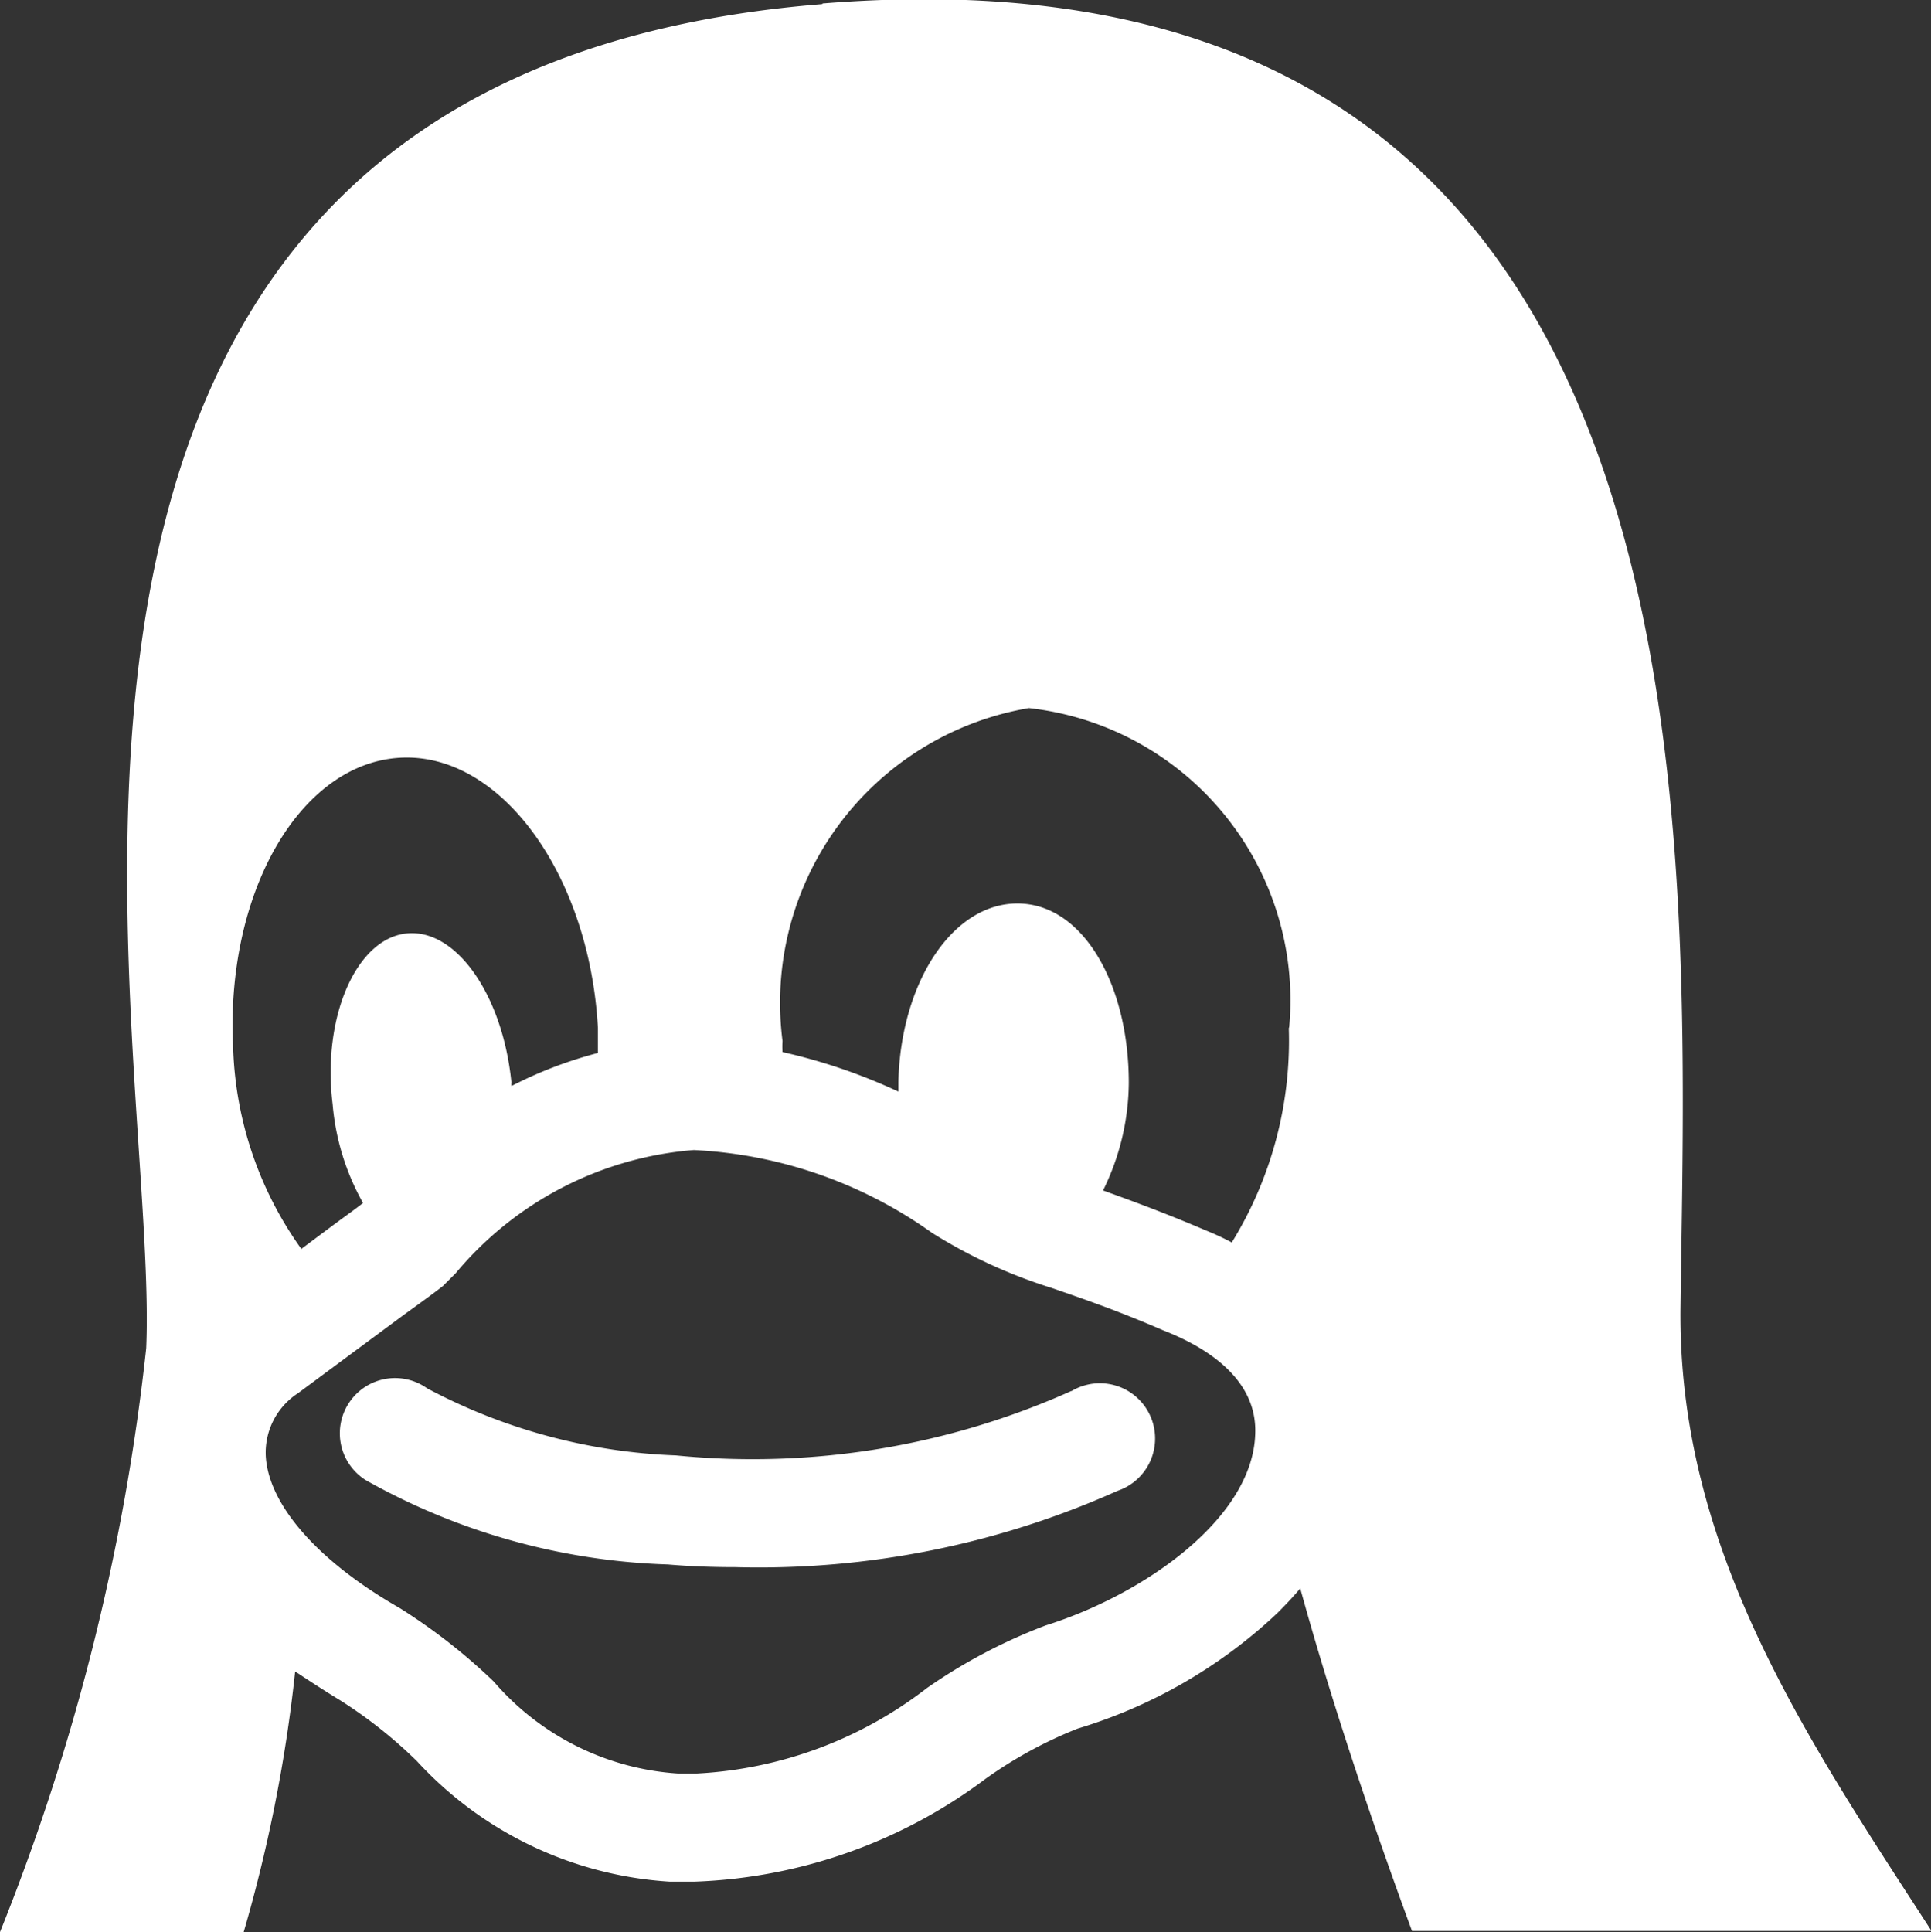 <svg xmlns="http://www.w3.org/2000/svg" width="15.001" height="15.009" viewBox="0 0 15.001 15.009">
  <rect x="0" y="0" width="15.001" height="15.009" fill="#333333" stroke="none"/>
  <path id="linux_icon_bai" d="M1689.526,633.992c-7,.561-5.147,7.961-5.251,10.44a17.083,17.083,0,0,1-1.136,4.536h1.893a11.634,11.634,0,0,0,.4-2.025c.118.079.239.157.357.229a3.6,3.6,0,0,1,.589.468,2.912,2.912,0,0,0,1.961.936h.2a4,4,0,0,0,2.258-.8,3.341,3.341,0,0,1,.714-.389,3.9,3.9,0,0,0,1.554-.9c.064-.064.121-.125.175-.189.225.818.529,1.739.868,2.661h4.036c-.972-1.5-1.972-2.968-1.95-4.843.046-3.693.429-10.7-6.665-10.129Zm-4.575,8.126c-.068-1.211.511-2.225,1.293-2.272s1.475.907,1.54,2.1v.193a3.254,3.254,0,0,0-.672.257.07.07,0,0,1,0-.028c-.068-.682-.432-1.2-.818-1.157s-.654.646-.571,1.325a1.888,1.888,0,0,0,.236.768c-.029.025-.114.086-.211.157l-.268.2a2.827,2.827,0,0,1-.529-1.543Zm6.3,4.472a4.224,4.224,0,0,0-.911.482,3.189,3.189,0,0,1-1.786.664h-.15a2.065,2.065,0,0,1-1.429-.714,4.519,4.519,0,0,0-.732-.572c-.625-.357-1.014-.793-1.039-1.175a.55.55,0,0,1,.25-.493l.825-.611c.193-.139.25-.182.3-.221l.1-.1a2.682,2.682,0,0,1,1.85-.957,3.472,3.472,0,0,1,1.85.643,3.971,3.971,0,0,0,.932.429c.236.082.5.171.865.329.357.139.732.389.714.807-.021.65-.857,1.243-1.632,1.486Zm1.9-4.643a2.985,2.985,0,0,1-.443,1.664,2.052,2.052,0,0,0-.2-.093c-.325-.139-.582-.232-.8-.311a1.916,1.916,0,0,0,.2-.836c0-.768-.357-1.393-.865-1.393s-.907.618-.925,1.386v.075a4.426,4.426,0,0,0-.9-.307.671.671,0,0,1,0-.086,2.322,2.322,0,0,1,1.914-2.586,2.284,2.284,0,0,1,2.022,2.479Zm-1.69,2.818a6.05,6.05,0,0,1-3.072.5,4.455,4.455,0,0,1-1.932-.521.429.429,0,1,0-.475.714,5.11,5.11,0,0,0,2.346.654q.243.021.525.021a6.816,6.816,0,0,0,2.968-.593.429.429,0,1,0-.357-.775Zm0,0" transform="translate(-1683.139 -633.96)" fill="#fff"/>
</svg>
